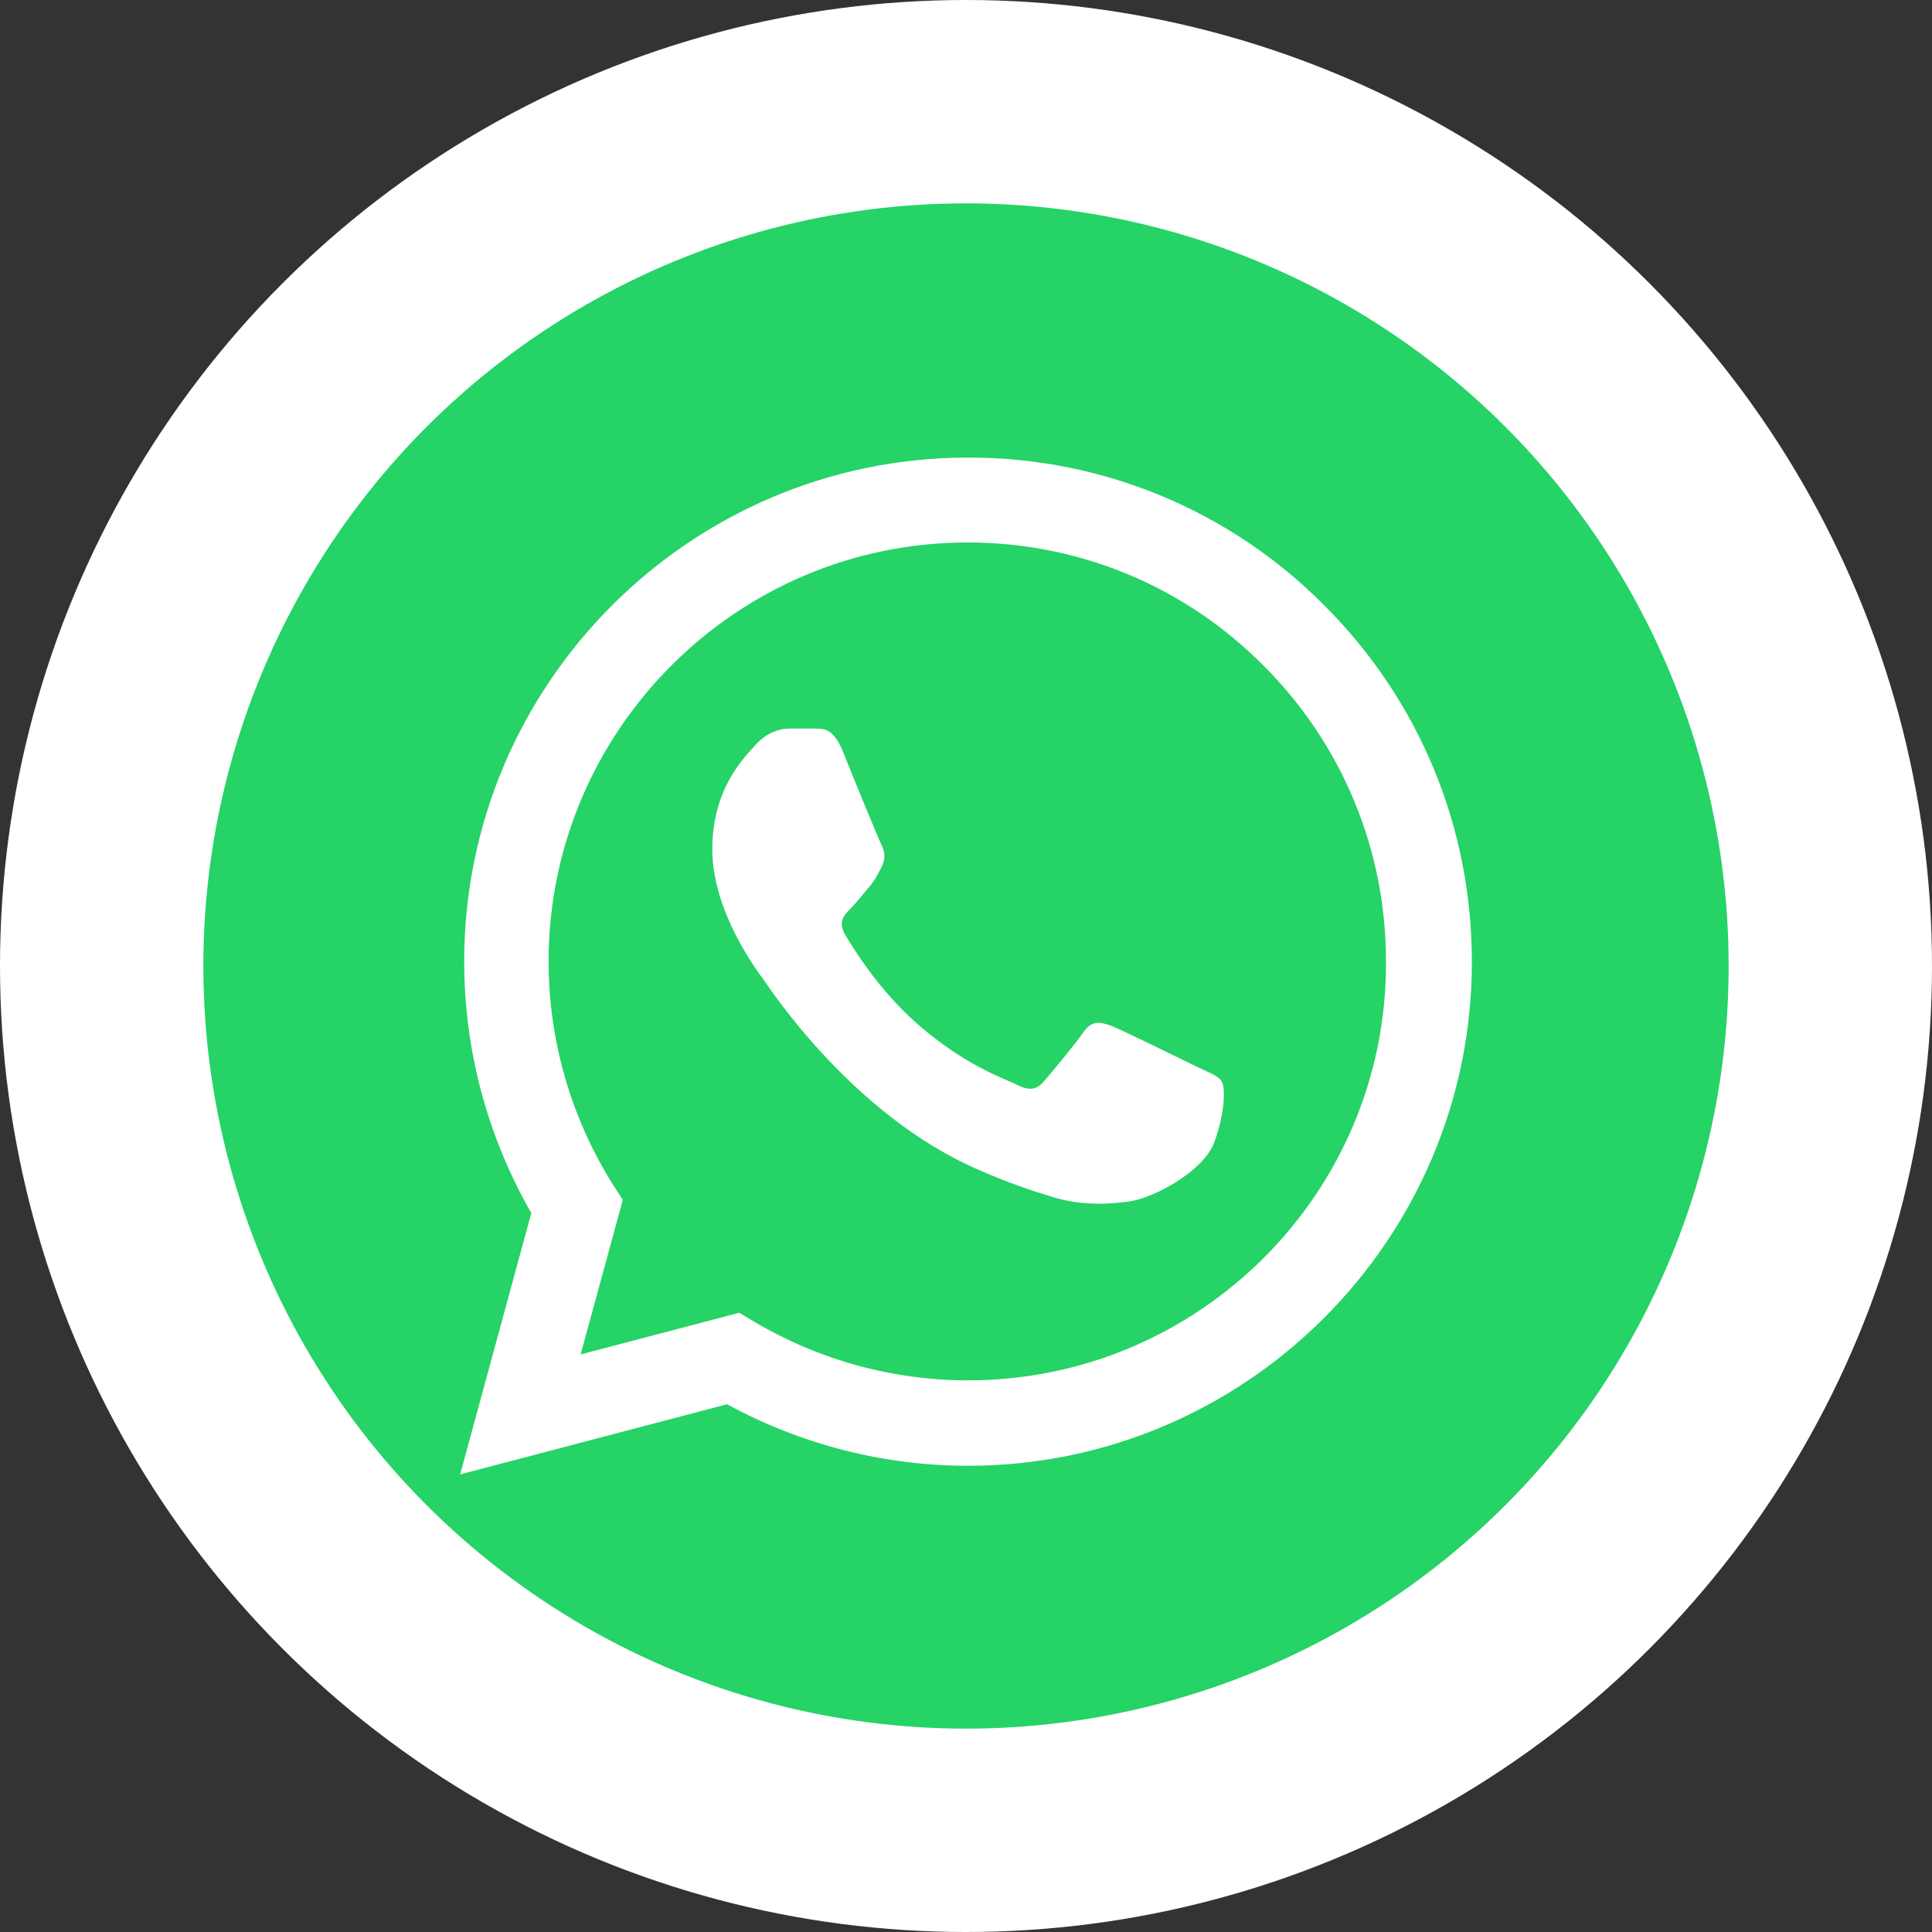<svg width="38" height="38" viewBox="0 0 38 38" fill="none" xmlns="http://www.w3.org/2000/svg">
<rect x="0" y="0" width="38" height="38" fill="#333333" stroke="none"/>
<circle cx="19" cy="19" r="19" fill="white"/>
<circle cx="19" cy="19" r="15" fill="#25D366"/>
<path d="M26.05 11.91C25.133 10.984 24.041 10.25 22.837 9.75C21.634 9.251 20.343 8.996 19.04 9C13.58 9 9.13 13.45 9.13 18.91C9.13 20.66 9.59 22.36 10.45 23.86L9.05 29L14.3 27.62C15.75 28.41 17.38 28.83 19.04 28.83C24.5 28.83 28.95 24.38 28.95 18.92C28.95 16.27 27.92 13.78 26.05 11.91ZM19.04 27.15C17.56 27.15 16.11 26.75 14.84 26L14.54 25.82L11.42 26.64L12.25 23.6L12.05 23.29C11.227 21.977 10.791 20.459 10.79 18.91C10.79 14.37 14.49 10.67 19.03 10.67C21.23 10.67 23.3 11.53 24.85 13.09C25.617 13.854 26.226 14.763 26.639 15.763C27.053 16.764 27.264 17.837 27.26 18.92C27.28 23.46 23.58 27.15 19.04 27.15ZM23.56 20.99C23.31 20.87 22.09 20.27 21.87 20.18C21.64 20.1 21.48 20.06 21.31 20.3C21.14 20.55 20.67 21.11 20.53 21.27C20.39 21.44 20.24 21.46 19.99 21.33C19.74 21.21 18.94 20.94 18 20.1C17.26 19.44 16.77 18.63 16.62 18.38C16.48 18.13 16.6 18 16.73 17.87C16.84 17.76 16.98 17.58 17.1 17.44C17.22 17.3 17.27 17.19 17.35 17.03C17.43 16.86 17.39 16.72 17.33 16.6C17.27 16.48 16.77 15.26 16.57 14.76C16.37 14.28 16.16 14.34 16.01 14.33H15.53C15.36 14.33 15.1 14.39 14.87 14.64C14.65 14.89 14.01 15.49 14.01 16.71C14.01 17.93 14.9 19.11 15.02 19.27C15.14 19.44 16.77 21.94 19.25 23.01C19.84 23.27 20.3 23.42 20.66 23.53C21.25 23.72 21.79 23.69 22.22 23.63C22.7 23.56 23.69 23.03 23.89 22.45C24.1 21.87 24.1 21.38 24.03 21.27C23.96 21.16 23.81 21.11 23.56 20.99Z" fill="white"/>
</svg>
